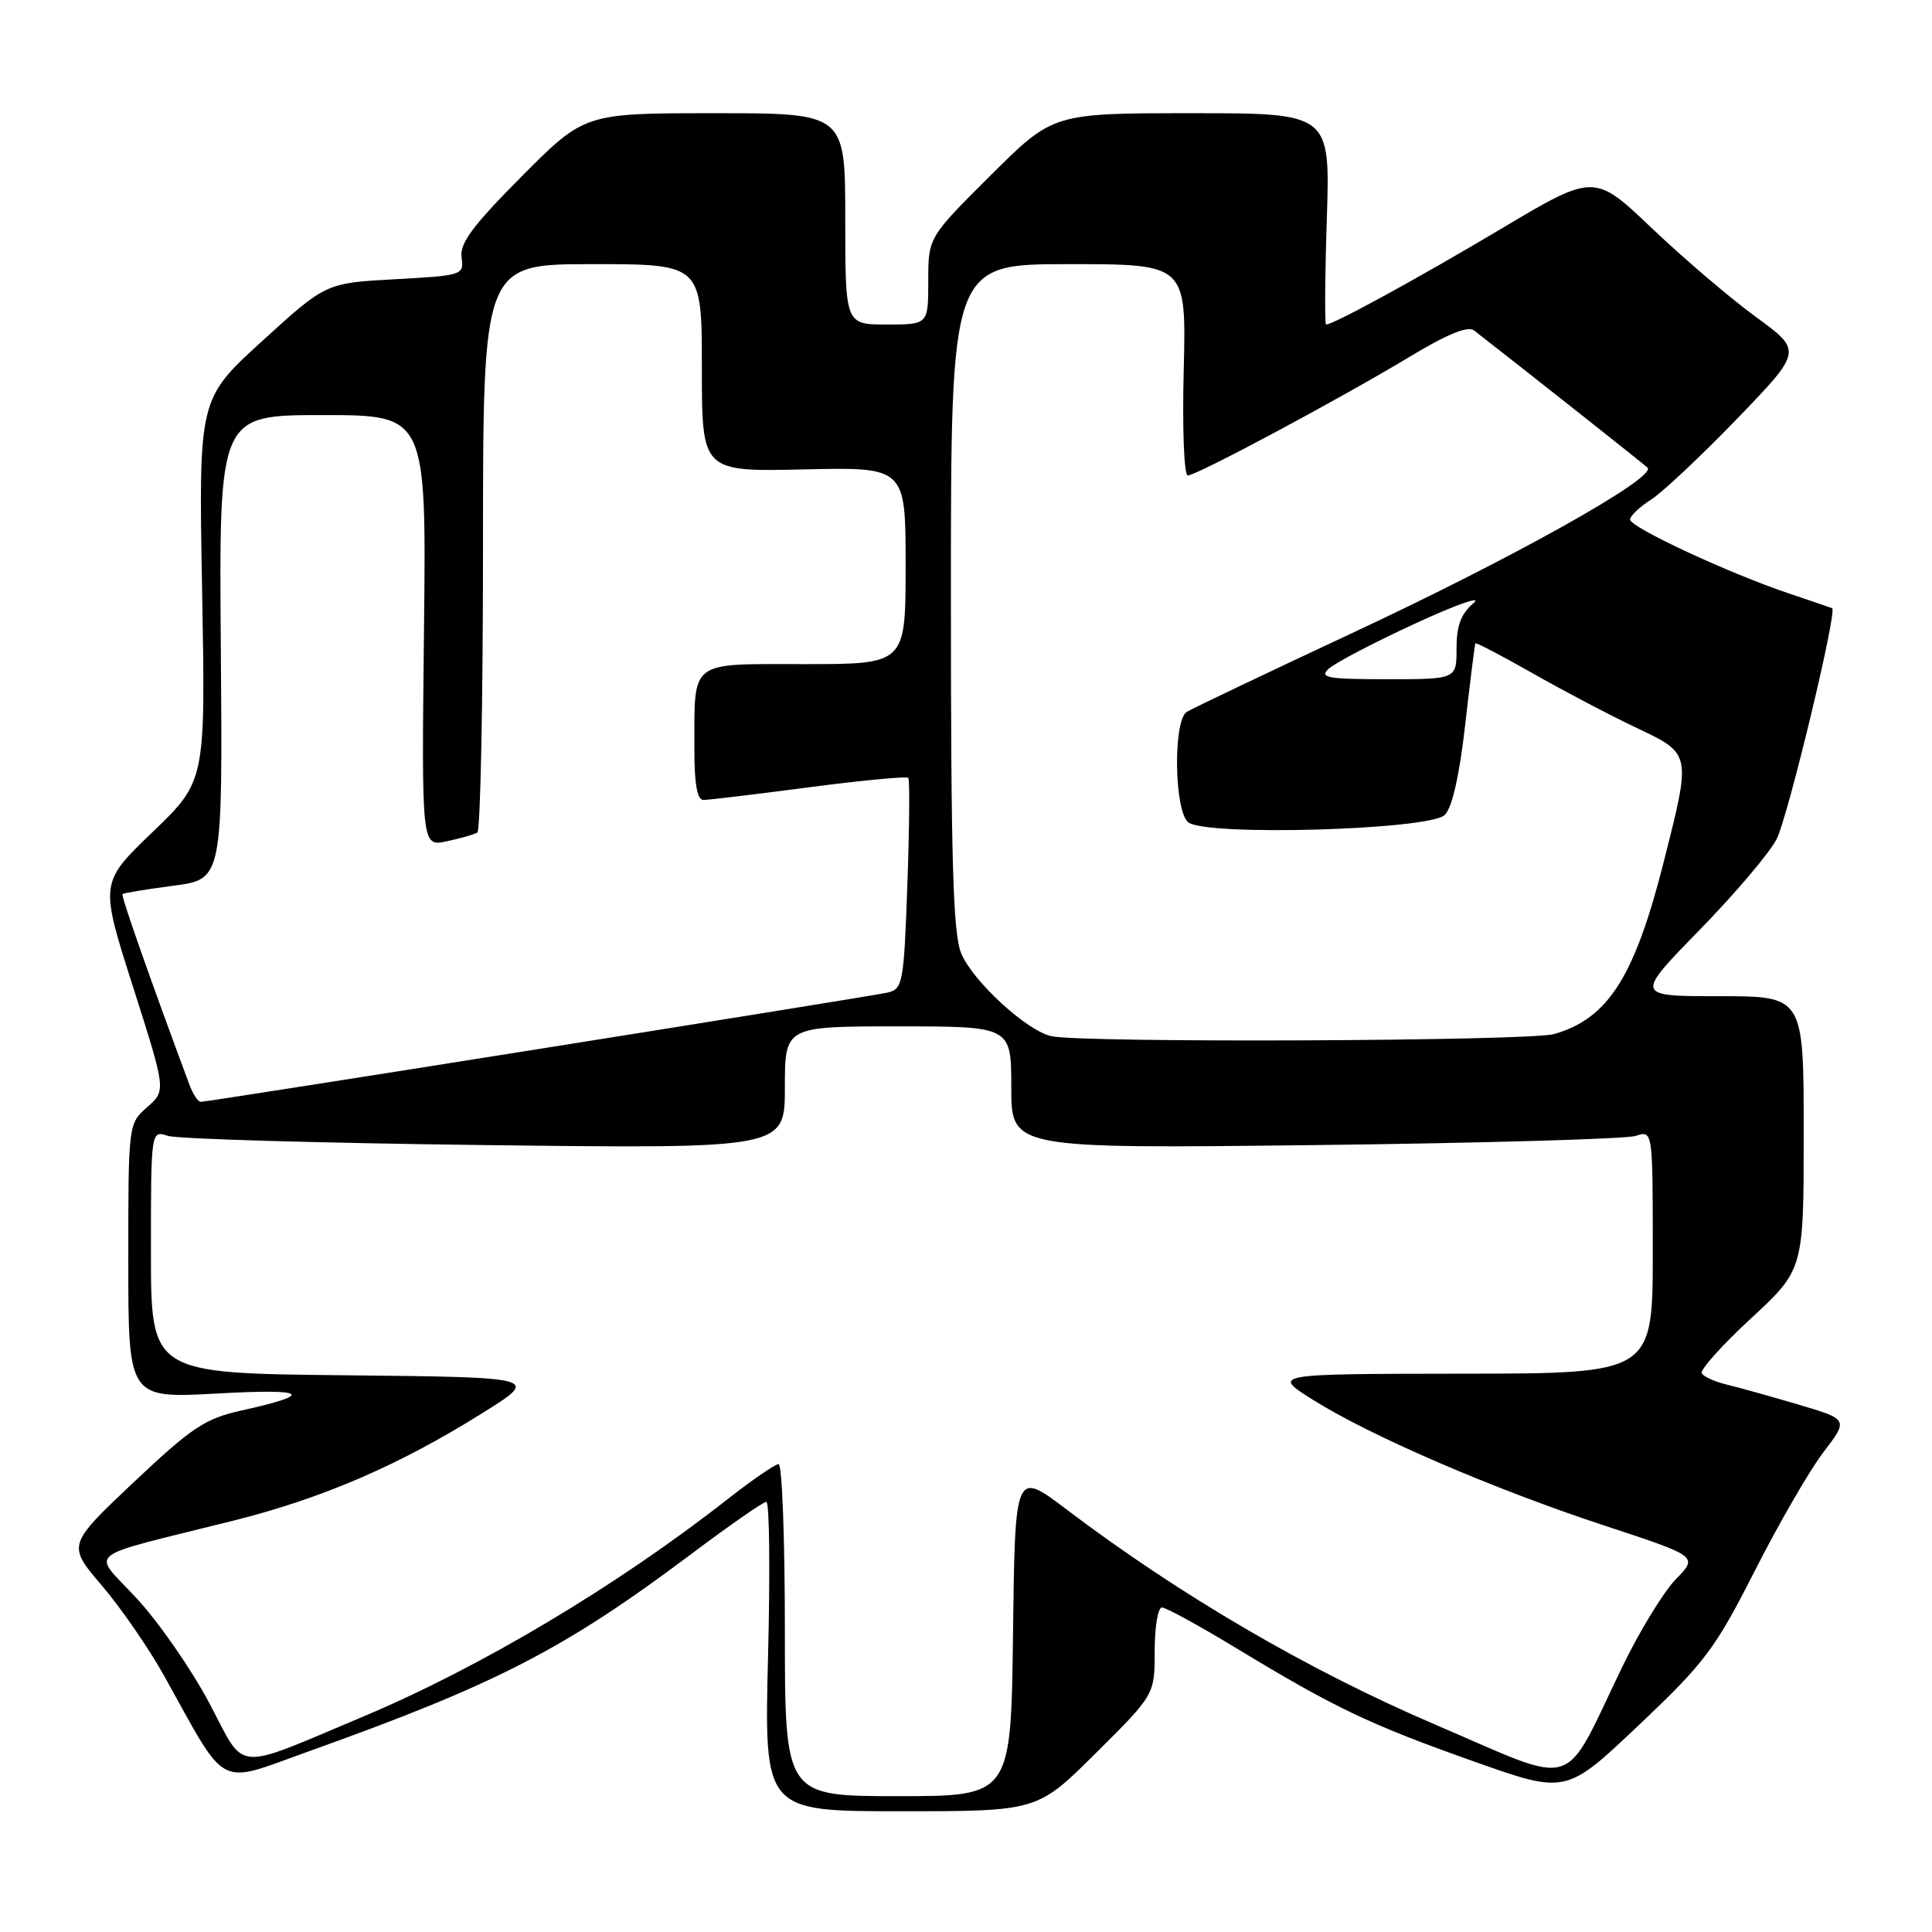 <?xml version="1.0" encoding="UTF-8" standalone="no"?>
<!DOCTYPE svg PUBLIC "-//W3C//DTD SVG 1.1//EN" "http://www.w3.org/Graphics/SVG/1.1/DTD/svg11.dtd" >
<svg xmlns="http://www.w3.org/2000/svg" xmlns:xlink="http://www.w3.org/1999/xlink" version="1.1" viewBox="0 0 256 256">
 <g >
 <path fill="currentColor"
d=" M 145.23 232.27 C 153.00 224.55 153.00 224.55 153.00 218.77 C 153.00 215.60 153.43 213.00 153.96 213.00 C 154.50 213.00 159.02 215.48 164.01 218.51 C 176.92 226.33 181.50 228.51 195.29 233.40 C 207.50 237.73 207.50 237.73 217.13 228.61 C 225.91 220.30 227.26 218.50 232.52 208.14 C 235.69 201.90 239.78 194.82 241.61 192.43 C 244.94 188.07 244.94 188.07 238.22 186.09 C 234.52 185.00 230.26 183.81 228.74 183.45 C 227.22 183.08 225.76 182.42 225.49 181.98 C 225.22 181.55 228.15 178.27 232.00 174.71 C 239.00 168.23 239.00 168.23 239.00 150.11 C 239.00 132.00 239.00 132.00 227.82 132.00 C 216.64 132.00 216.64 132.00 225.18 123.25 C 229.88 118.44 234.48 113.01 235.41 111.19 C 236.90 108.29 243.49 80.91 242.77 80.59 C 242.62 80.53 240.03 79.64 237.00 78.62 C 229.06 75.95 216.00 69.87 216.00 68.85 C 216.00 68.36 217.24 67.18 218.75 66.22 C 220.26 65.26 225.40 60.43 230.17 55.49 C 238.83 46.50 238.83 46.50 232.67 42.00 C 229.27 39.52 223.07 34.23 218.87 30.23 C 211.24 22.97 211.24 22.97 198.82 30.37 C 187.78 36.94 176.70 43.00 175.71 43.00 C 175.52 43.00 175.56 36.70 175.81 29.00 C 176.26 15.00 176.26 15.00 157.90 15.00 C 139.54 15.00 139.54 15.00 131.27 23.23 C 123.00 31.46 123.00 31.46 123.00 37.23 C 123.00 43.00 123.00 43.00 117.50 43.00 C 112.00 43.00 112.00 43.00 112.00 29.00 C 112.00 15.00 112.00 15.00 94.73 15.00 C 77.46 15.00 77.46 15.00 69.14 23.36 C 62.63 29.91 60.90 32.23 61.16 34.11 C 61.49 36.45 61.31 36.51 52.34 37.00 C 43.18 37.50 43.18 37.50 34.75 45.18 C 26.32 52.86 26.32 52.86 26.78 78.18 C 27.24 103.50 27.24 103.50 20.23 110.24 C 13.22 116.97 13.22 116.97 17.62 130.74 C 22.01 144.50 22.01 144.50 19.51 146.70 C 17.00 148.90 17.00 148.93 17.00 167.10 C 17.00 185.29 17.00 185.29 28.75 184.65 C 40.75 183.98 41.82 184.72 32.00 186.90 C 27.17 187.97 25.43 189.13 17.70 196.42 C 8.91 204.73 8.91 204.73 13.51 210.11 C 16.04 213.08 19.73 218.43 21.72 222.00 C 30.25 237.34 28.61 236.46 40.75 232.12 C 65.86 223.14 74.74 218.56 91.66 205.87 C 96.69 202.09 101.14 199.00 101.55 199.00 C 101.95 199.00 102.06 208.22 101.77 219.50 C 101.26 240.00 101.26 240.00 119.36 240.00 C 137.46 240.00 137.46 240.00 145.23 232.27 Z  M 104.00 216.00 C 104.00 203.90 103.63 194.00 103.17 194.00 C 102.72 194.00 99.68 196.09 96.42 198.64 C 81.81 210.10 63.73 220.89 48.18 227.43 C 30.73 234.77 32.62 234.92 27.80 225.79 C 25.44 221.31 21.11 215.05 18.19 211.88 C 12.13 205.28 10.47 206.63 30.98 201.48 C 42.78 198.52 52.95 194.12 63.99 187.20 C 71.50 182.50 71.50 182.50 45.75 182.23 C 20.00 181.97 20.00 181.97 20.00 165.87 C 20.00 149.77 20.00 149.77 22.25 150.51 C 23.49 150.92 42.39 151.46 64.25 151.73 C 104.00 152.21 104.00 152.21 104.00 144.10 C 104.00 136.00 104.00 136.00 119.00 136.00 C 134.00 136.00 134.00 136.00 134.00 144.10 C 134.00 152.20 134.00 152.20 174.25 151.73 C 196.39 151.47 215.51 150.92 216.75 150.51 C 219.00 149.77 219.00 149.77 219.00 165.88 C 219.00 182.00 219.00 182.00 193.75 182.02 C 168.50 182.05 168.50 182.05 174.00 185.50 C 181.65 190.30 197.92 197.32 212.61 202.15 C 225.01 206.23 225.01 206.23 222.07 209.24 C 220.45 210.90 217.25 216.13 214.96 220.87 C 206.89 237.57 209.46 236.78 190.20 228.53 C 173.34 221.31 156.37 211.40 141.31 200.00 C 134.50 194.85 134.50 194.85 134.23 216.42 C 133.96 238.00 133.96 238.00 118.98 238.00 C 104.00 238.00 104.00 238.00 104.00 216.00 Z  M 25.11 143.75 C 20.11 130.34 16.00 118.67 16.23 118.47 C 16.38 118.33 19.42 117.83 23.00 117.36 C 29.50 116.50 29.50 116.50 29.26 85.75 C 29.02 55.00 29.02 55.00 42.76 55.00 C 56.50 55.00 56.50 55.00 56.18 83.59 C 55.86 112.19 55.86 112.19 59.18 111.48 C 61.01 111.09 62.84 110.57 63.25 110.32 C 63.66 110.08 64.00 93.03 64.00 72.44 C 64.00 35.00 64.00 35.00 78.50 35.00 C 93.00 35.00 93.00 35.00 93.00 48.75 C 93.00 62.50 93.00 62.50 106.50 62.20 C 120.00 61.89 120.00 61.89 120.00 74.95 C 120.00 88.00 120.00 88.00 106.62 88.00 C 91.15 88.00 92.04 87.32 92.01 99.25 C 92.00 103.83 92.38 106.00 93.20 106.00 C 93.86 106.00 100.15 105.25 107.19 104.32 C 114.23 103.40 120.15 102.84 120.35 103.07 C 120.56 103.31 120.50 109.69 120.23 117.26 C 119.77 130.26 119.62 131.05 117.62 131.52 C 115.32 132.05 27.64 146.00 26.59 146.00 C 26.24 146.00 25.57 144.99 25.11 143.75 Z  M 139.37 137.31 C 136.16 136.68 128.93 130.07 127.37 126.34 C 126.28 123.74 126.00 114.05 126.00 79.03 C 126.00 35.00 126.00 35.00 141.60 35.00 C 157.19 35.00 157.19 35.00 156.85 49.00 C 156.65 56.83 156.89 63.00 157.39 63.00 C 158.58 63.00 177.57 52.83 186.81 47.26 C 191.71 44.30 194.50 43.15 195.31 43.78 C 201.96 48.95 217.68 61.38 218.30 61.96 C 219.65 63.21 200.58 73.89 179.01 83.96 C 167.73 89.23 157.94 93.90 157.25 94.33 C 155.43 95.48 155.58 107.41 157.44 108.95 C 159.71 110.83 189.45 109.98 191.45 107.98 C 192.42 107.01 193.40 102.67 194.15 95.98 C 194.81 90.22 195.41 85.39 195.50 85.25 C 195.59 85.11 199.03 86.91 203.15 89.25 C 207.27 91.59 213.42 94.82 216.82 96.43 C 224.14 99.91 224.11 99.75 220.45 114.22 C 216.58 129.47 213.08 134.97 205.92 137.02 C 202.68 137.95 143.94 138.21 139.37 137.31 Z  M 176.04 88.63 C 176.84 87.87 182.00 85.17 187.50 82.63 C 193.00 80.09 196.49 78.87 195.25 79.92 C 193.59 81.32 193.00 82.90 193.00 85.91 C 193.00 90.00 193.00 90.00 183.79 90.00 C 175.93 90.00 174.79 89.80 176.04 88.63 Z "/>
</g>
</svg>